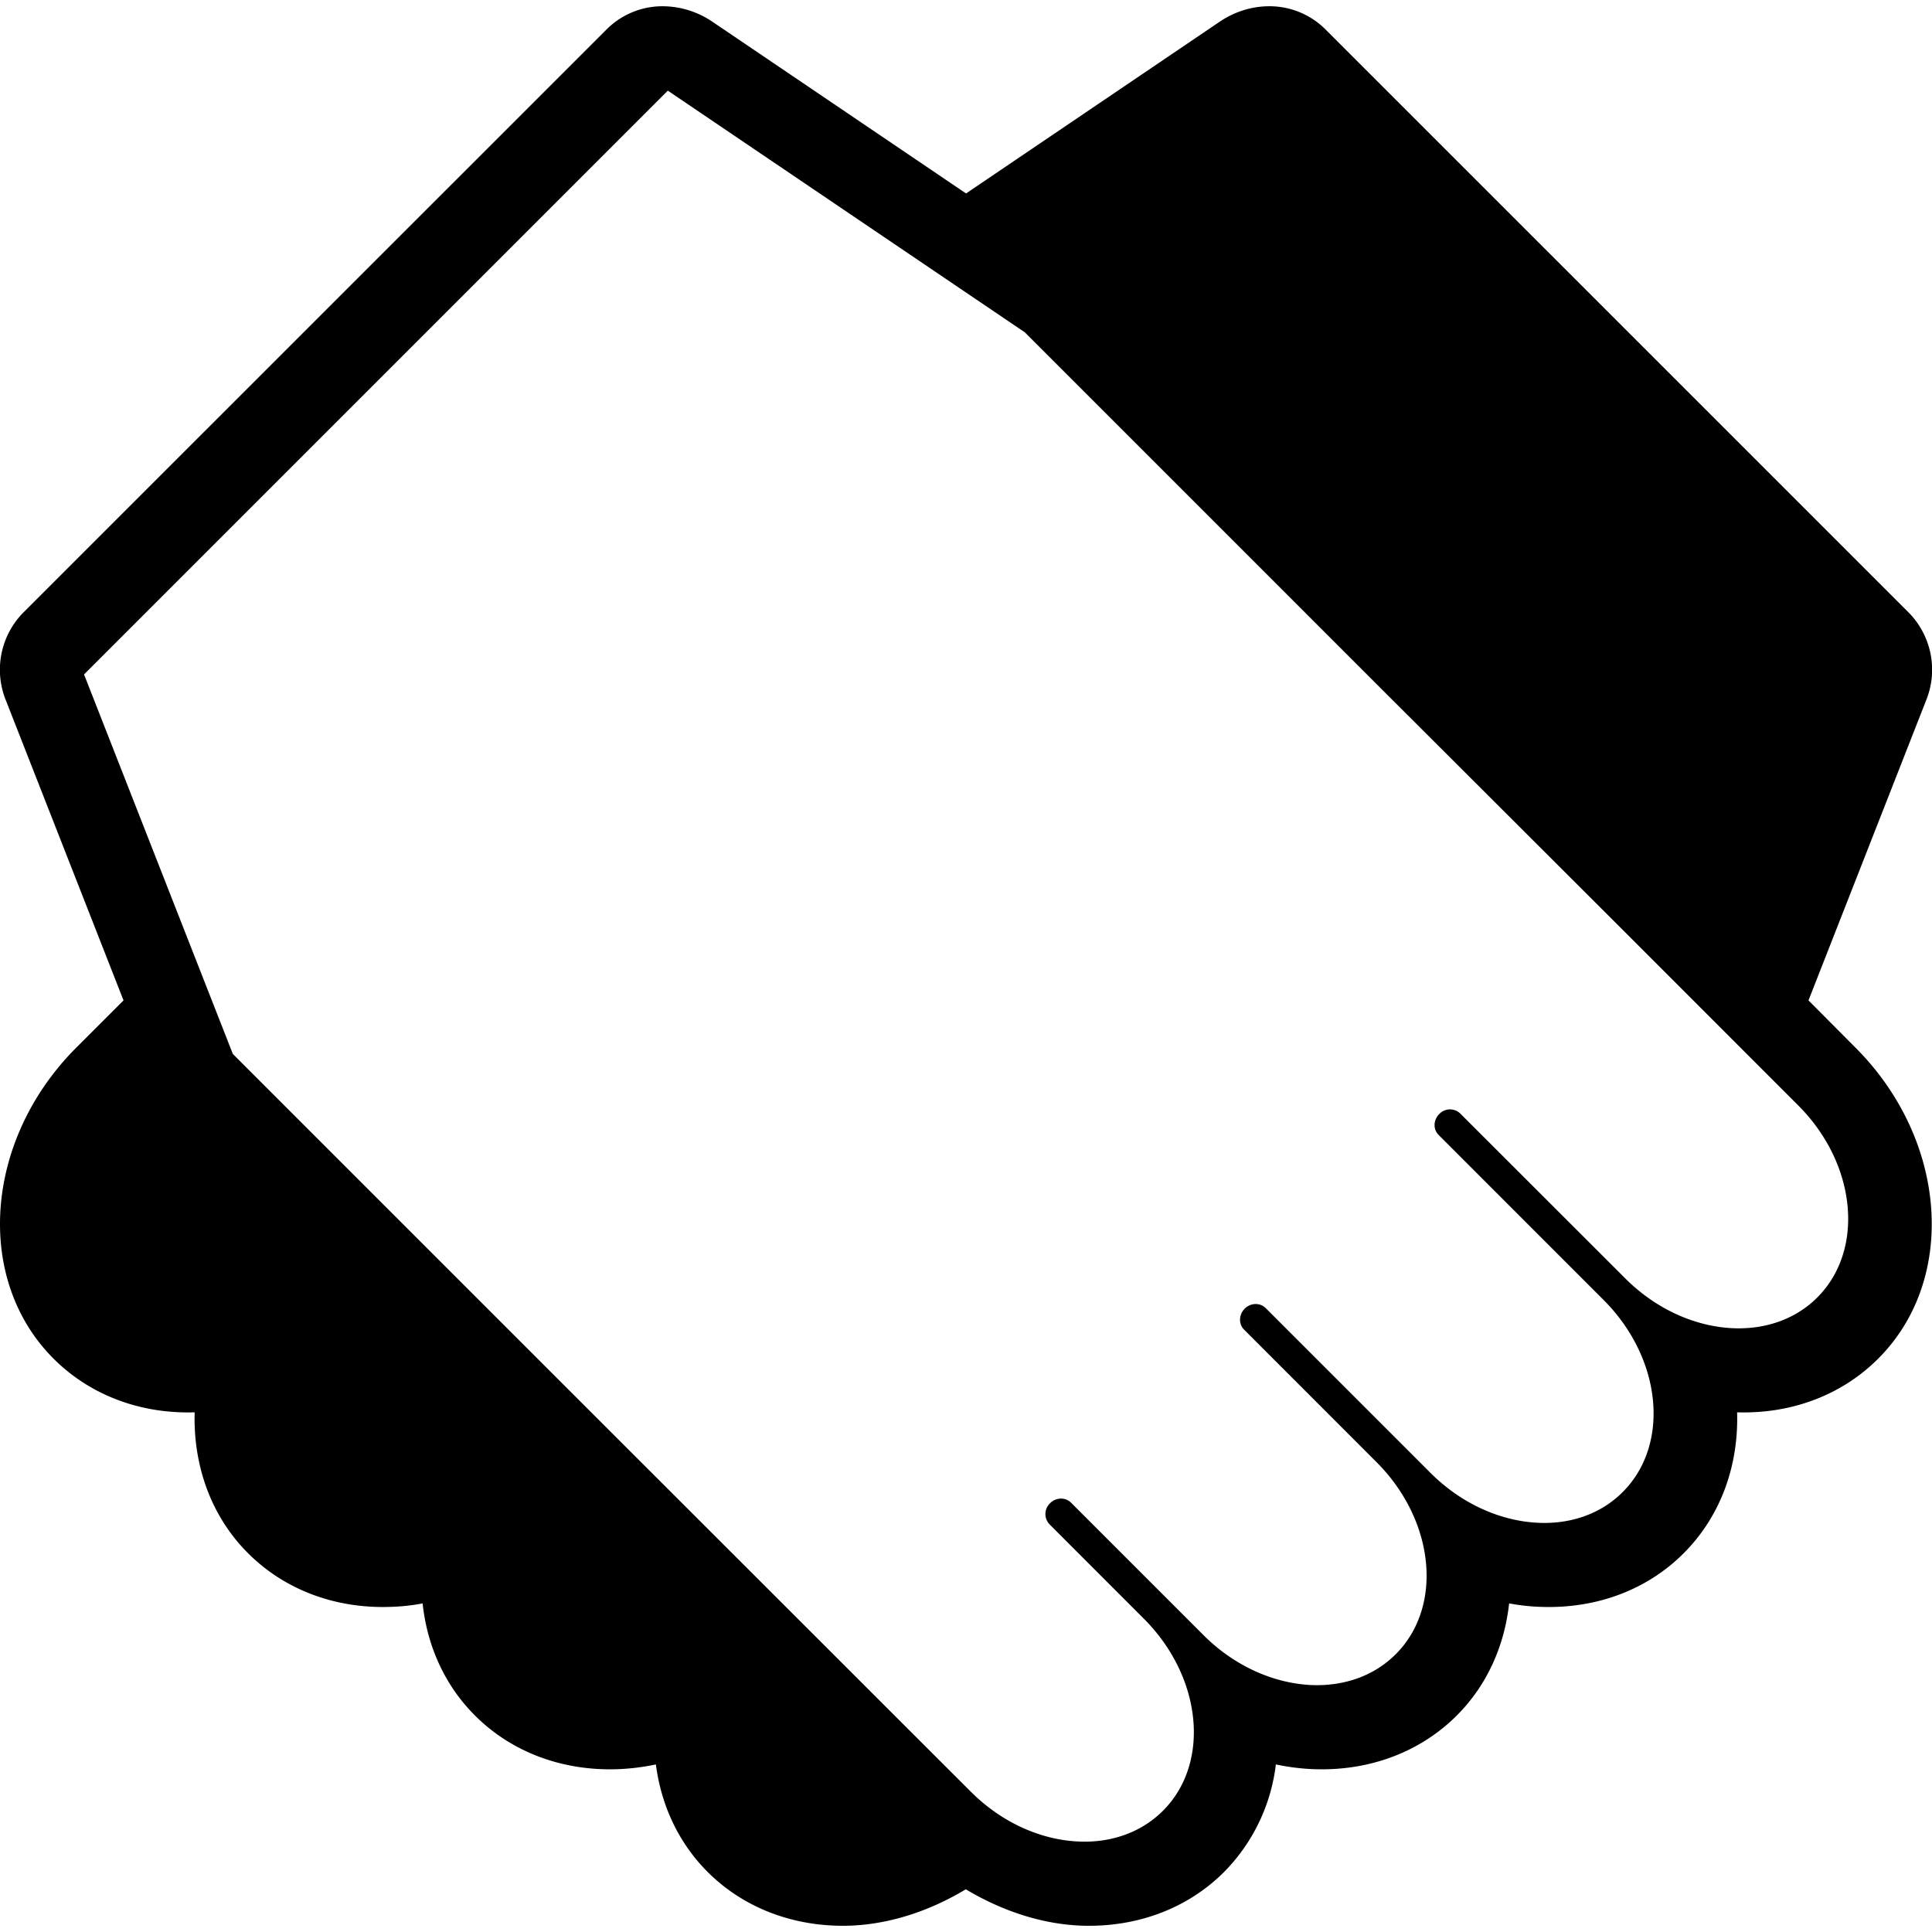 <svg xmlns="http://www.w3.org/2000/svg" xml:space="preserve" width="800" height="800" viewBox="0 0 31.424 31.423" fill="black">
  <path d="m29.415 16.271 1.911-4.874a1.325 1.325 0 0 0-.275-1.428L21.556.475a1.287 1.287 0 0 0-.955-.373c-.26.008-.523.09-.759.248l-4.129 2.796L11.583.35a1.453 1.453 0 0 0-.759-.248 1.285 1.285 0 0 0-.955.373L.373 9.969a1.326 1.326 0 0 0-.275 1.428l1.911 4.874-.768.768c-1.497 1.497-1.663 3.767-.37 5.059.59.59 1.404.9 2.295.873-.024.859.261 1.685.869 2.292.59.59 1.406.899 2.296.873.182-.004.363-.023.543-.057.073.686.355 1.328.852 1.824.589.589 1.405.898 2.295.873a3.64 3.64 0 0 0 .647-.078c.085.658.364 1.271.843 1.75.589.588 1.405.897 2.297.873.656-.021 1.31-.237 1.901-.592.592.354 1.248.572 1.904.592.891.025 1.707-.284 2.296-.873a2.994 2.994 0 0 0 .843-1.75c.214.045.431.072.647.078.891.025 1.705-.284 2.295-.873.497-.497.777-1.14.852-1.824.181.033.361.053.543.057.891.026 1.707-.282 2.296-.873.608-.608.895-1.433.869-2.292.891.027 1.705-.283 2.295-.873 1.293-1.292 1.127-3.562-.37-5.059l-.764-.768zm.143 4.832c-.353.353-.833.516-1.343.501-.613-.019-1.264-.294-1.783-.814l-2.681-2.679a.24.24 0 0 0-.341.008c-.098.097-.103.25-.009.342l2.68 2.681c.95.949 1.089 2.35.312 3.126-.352.353-.833.517-1.342.501-.613-.019-1.265-.294-1.784-.813l-2.68-2.68c-.092-.092-.245-.088-.342.009s-.102.25-.009.342l2.153 2.154c.95.95 1.089 2.349.312 3.125-.353.353-.833.516-1.342.502-.613-.02-1.266-.294-1.785-.814l-2.153-2.153a.232.232 0 0 0-.169-.067.255.255 0 0 0-.173.076.242.242 0 0 0-.009.342l1.533 1.534c.95.949 1.09 2.349.312 3.126-.353.352-.833.517-1.342.501-.613-.018-1.266-.294-1.784-.813l-1.701-1.7-4.982-4.979-5.319-5.319-2.42-6.173 9.495-9.495 5.807 3.931 5.894 5.894L26.4 15.13l2.846 2.847c.95.948 1.089 2.349.312 3.126z"/>
</svg>